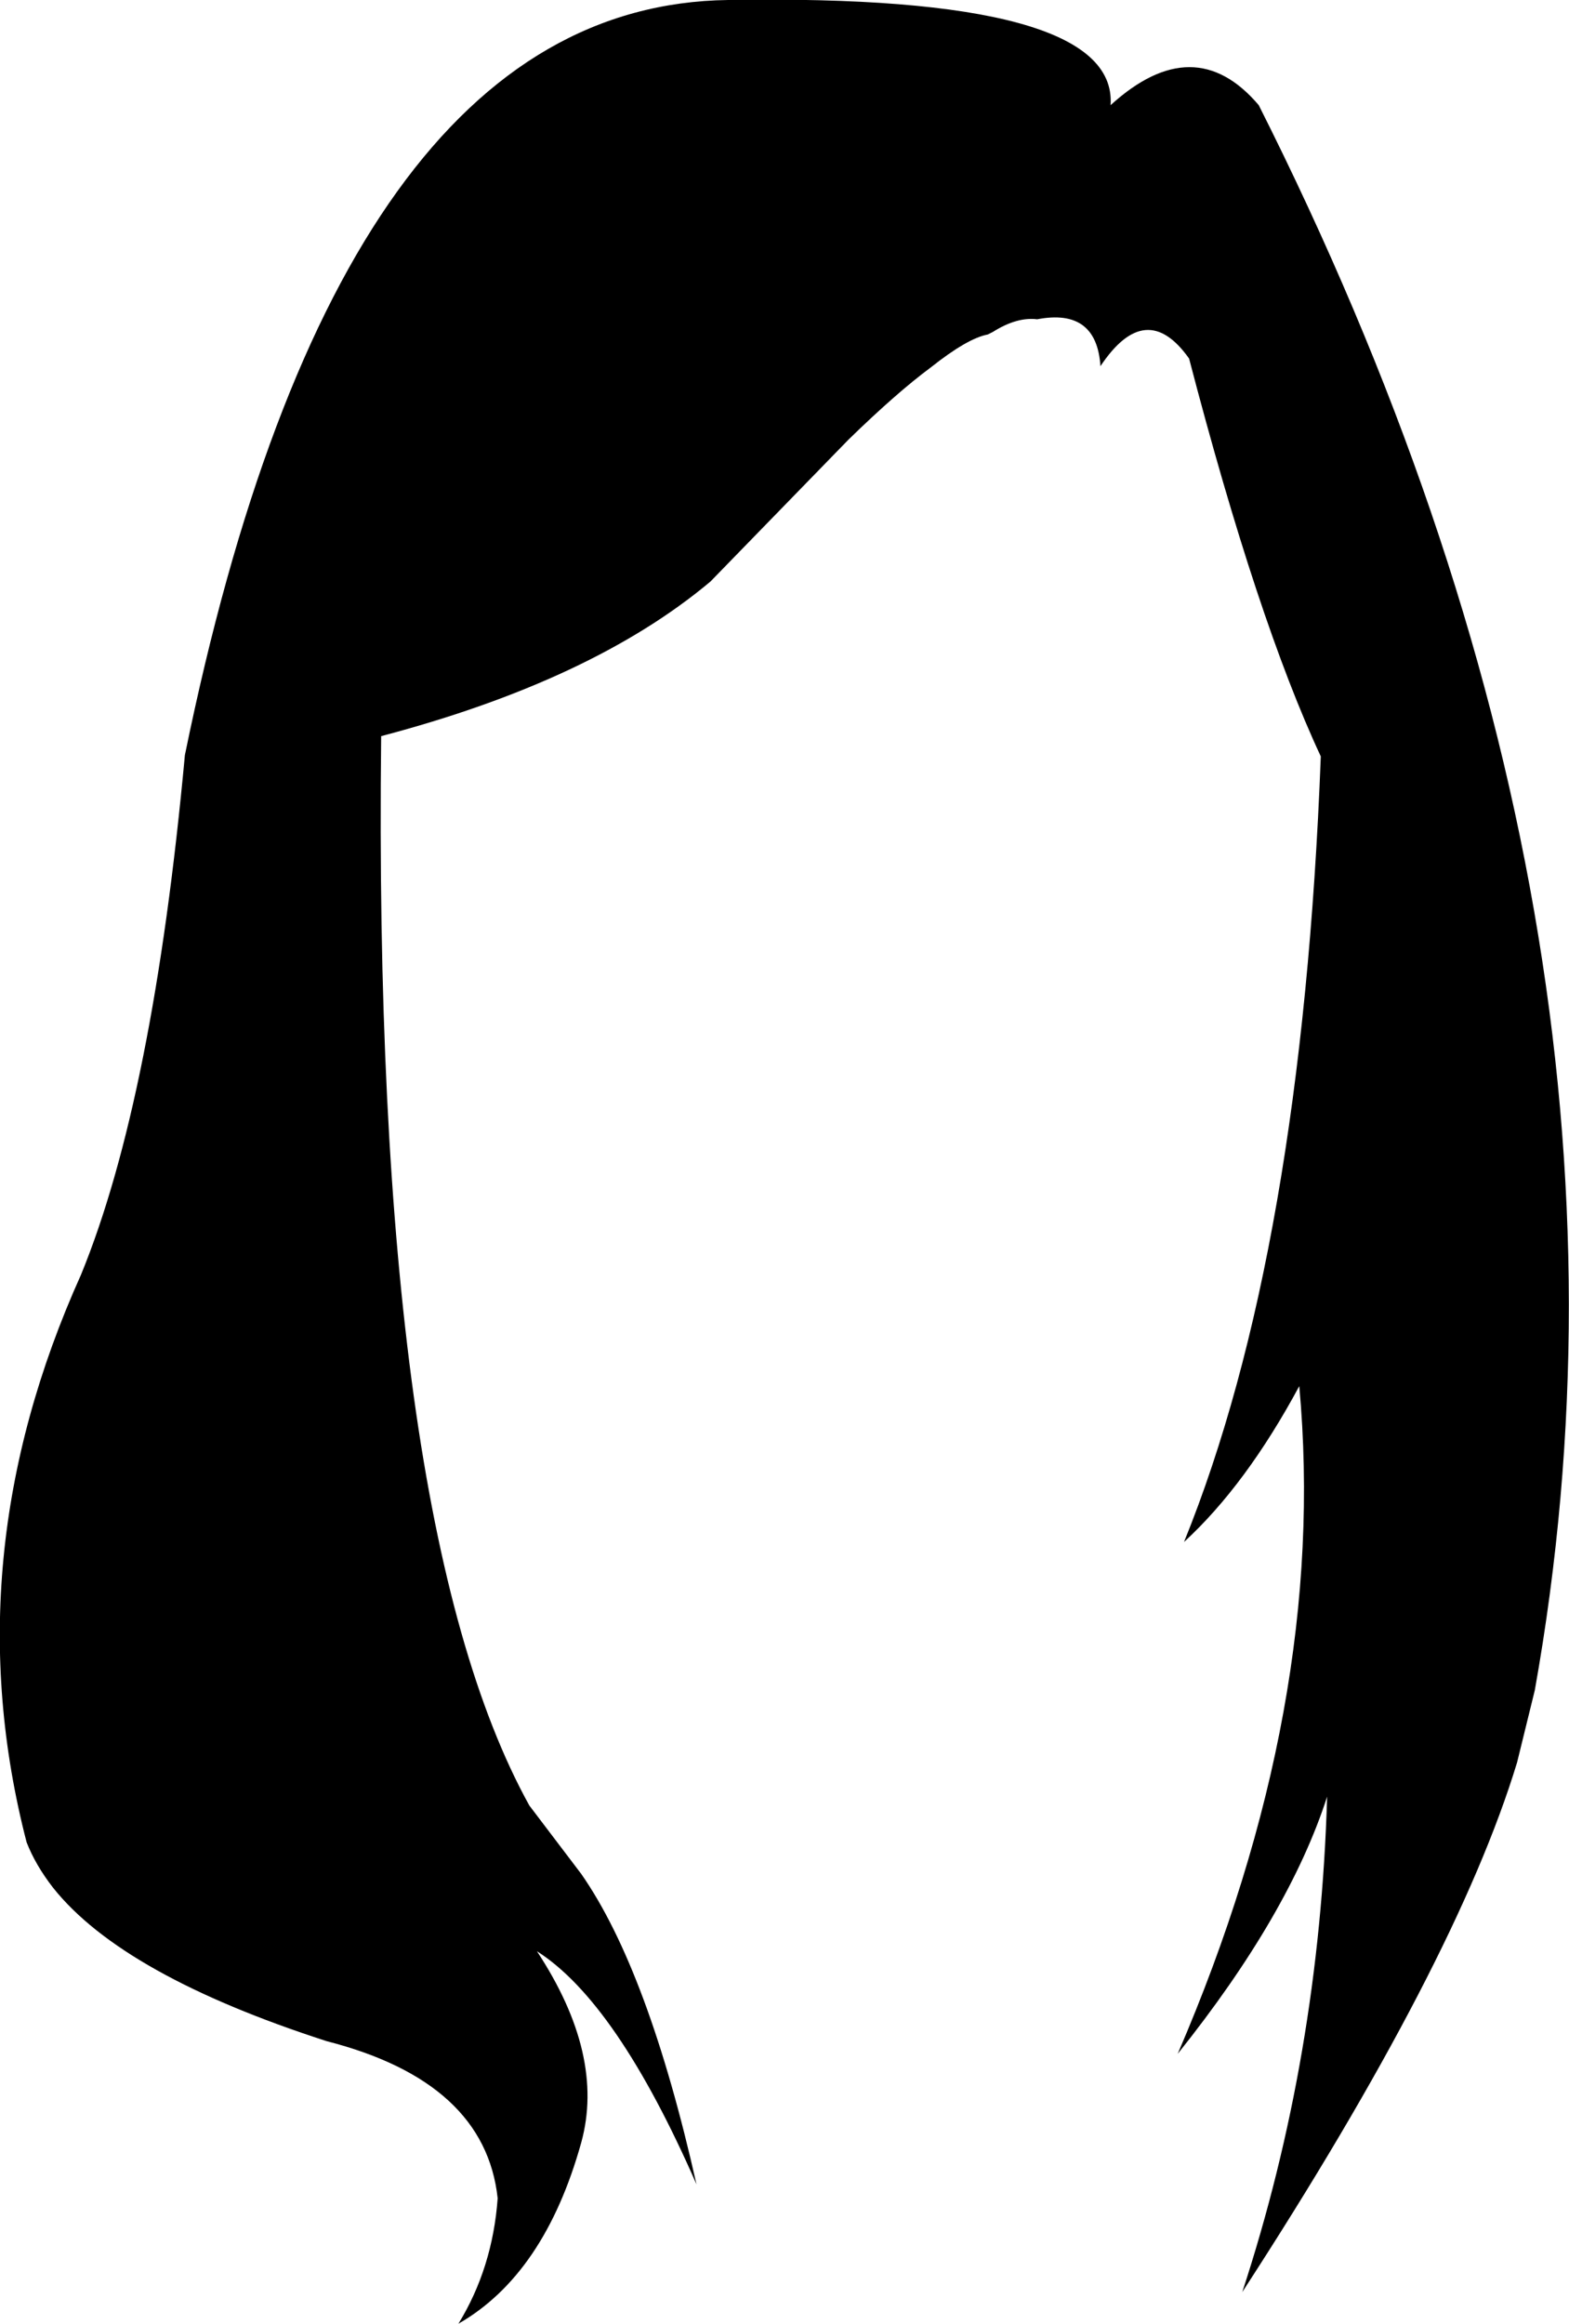 <?xml version="1.0" encoding="UTF-8" standalone="no"?>
<svg xmlns:xlink="http://www.w3.org/1999/xlink" height="91.7px" width="61.95px" xmlns="http://www.w3.org/2000/svg">
  <g transform="matrix(1.0, 0.0, 0.0, 1.0, -366.4, -162.9)">
    <path d="M381.45 191.95 Q381.1 222.95 387.3 234.15 L389.35 236.85 Q392.0 240.65 393.9 249.1 390.75 241.9 387.6 239.9 390.3 244.0 389.35 247.45 387.9 252.65 384.5 254.6 385.85 252.4 386.05 249.65 385.55 245.05 379.3 243.45 371.25 240.85 368.5 237.4 367.8 236.5 367.45 235.6 364.55 224.4 369.6 213.2 372.45 206.25 373.7 192.7 379.75 163.1 395.15 162.9 410.55 162.65 410.25 167.05 413.55 164.05 416.1 167.05 432.4 199.4 427.0 229.6 L426.3 232.45 Q423.9 240.35 415.45 253.35 418.5 244.05 418.8 233.8 417.3 238.45 412.9 243.95 418.85 230.15 417.7 217.6 415.6 221.5 413.15 223.75 417.8 212.3 418.55 192.75 416.05 187.4 413.35 177.05 411.65 174.65 409.85 177.35 409.7 175.05 407.35 175.5 406.55 175.4 405.6 176.0 L405.4 176.1 Q404.6 176.25 403.15 177.4 401.8 178.4 399.9 180.25 L394.45 185.85 Q389.8 189.75 381.45 191.95" fill="#000000" fill-rule="evenodd" stroke="none"/>
  </g>
</svg>
